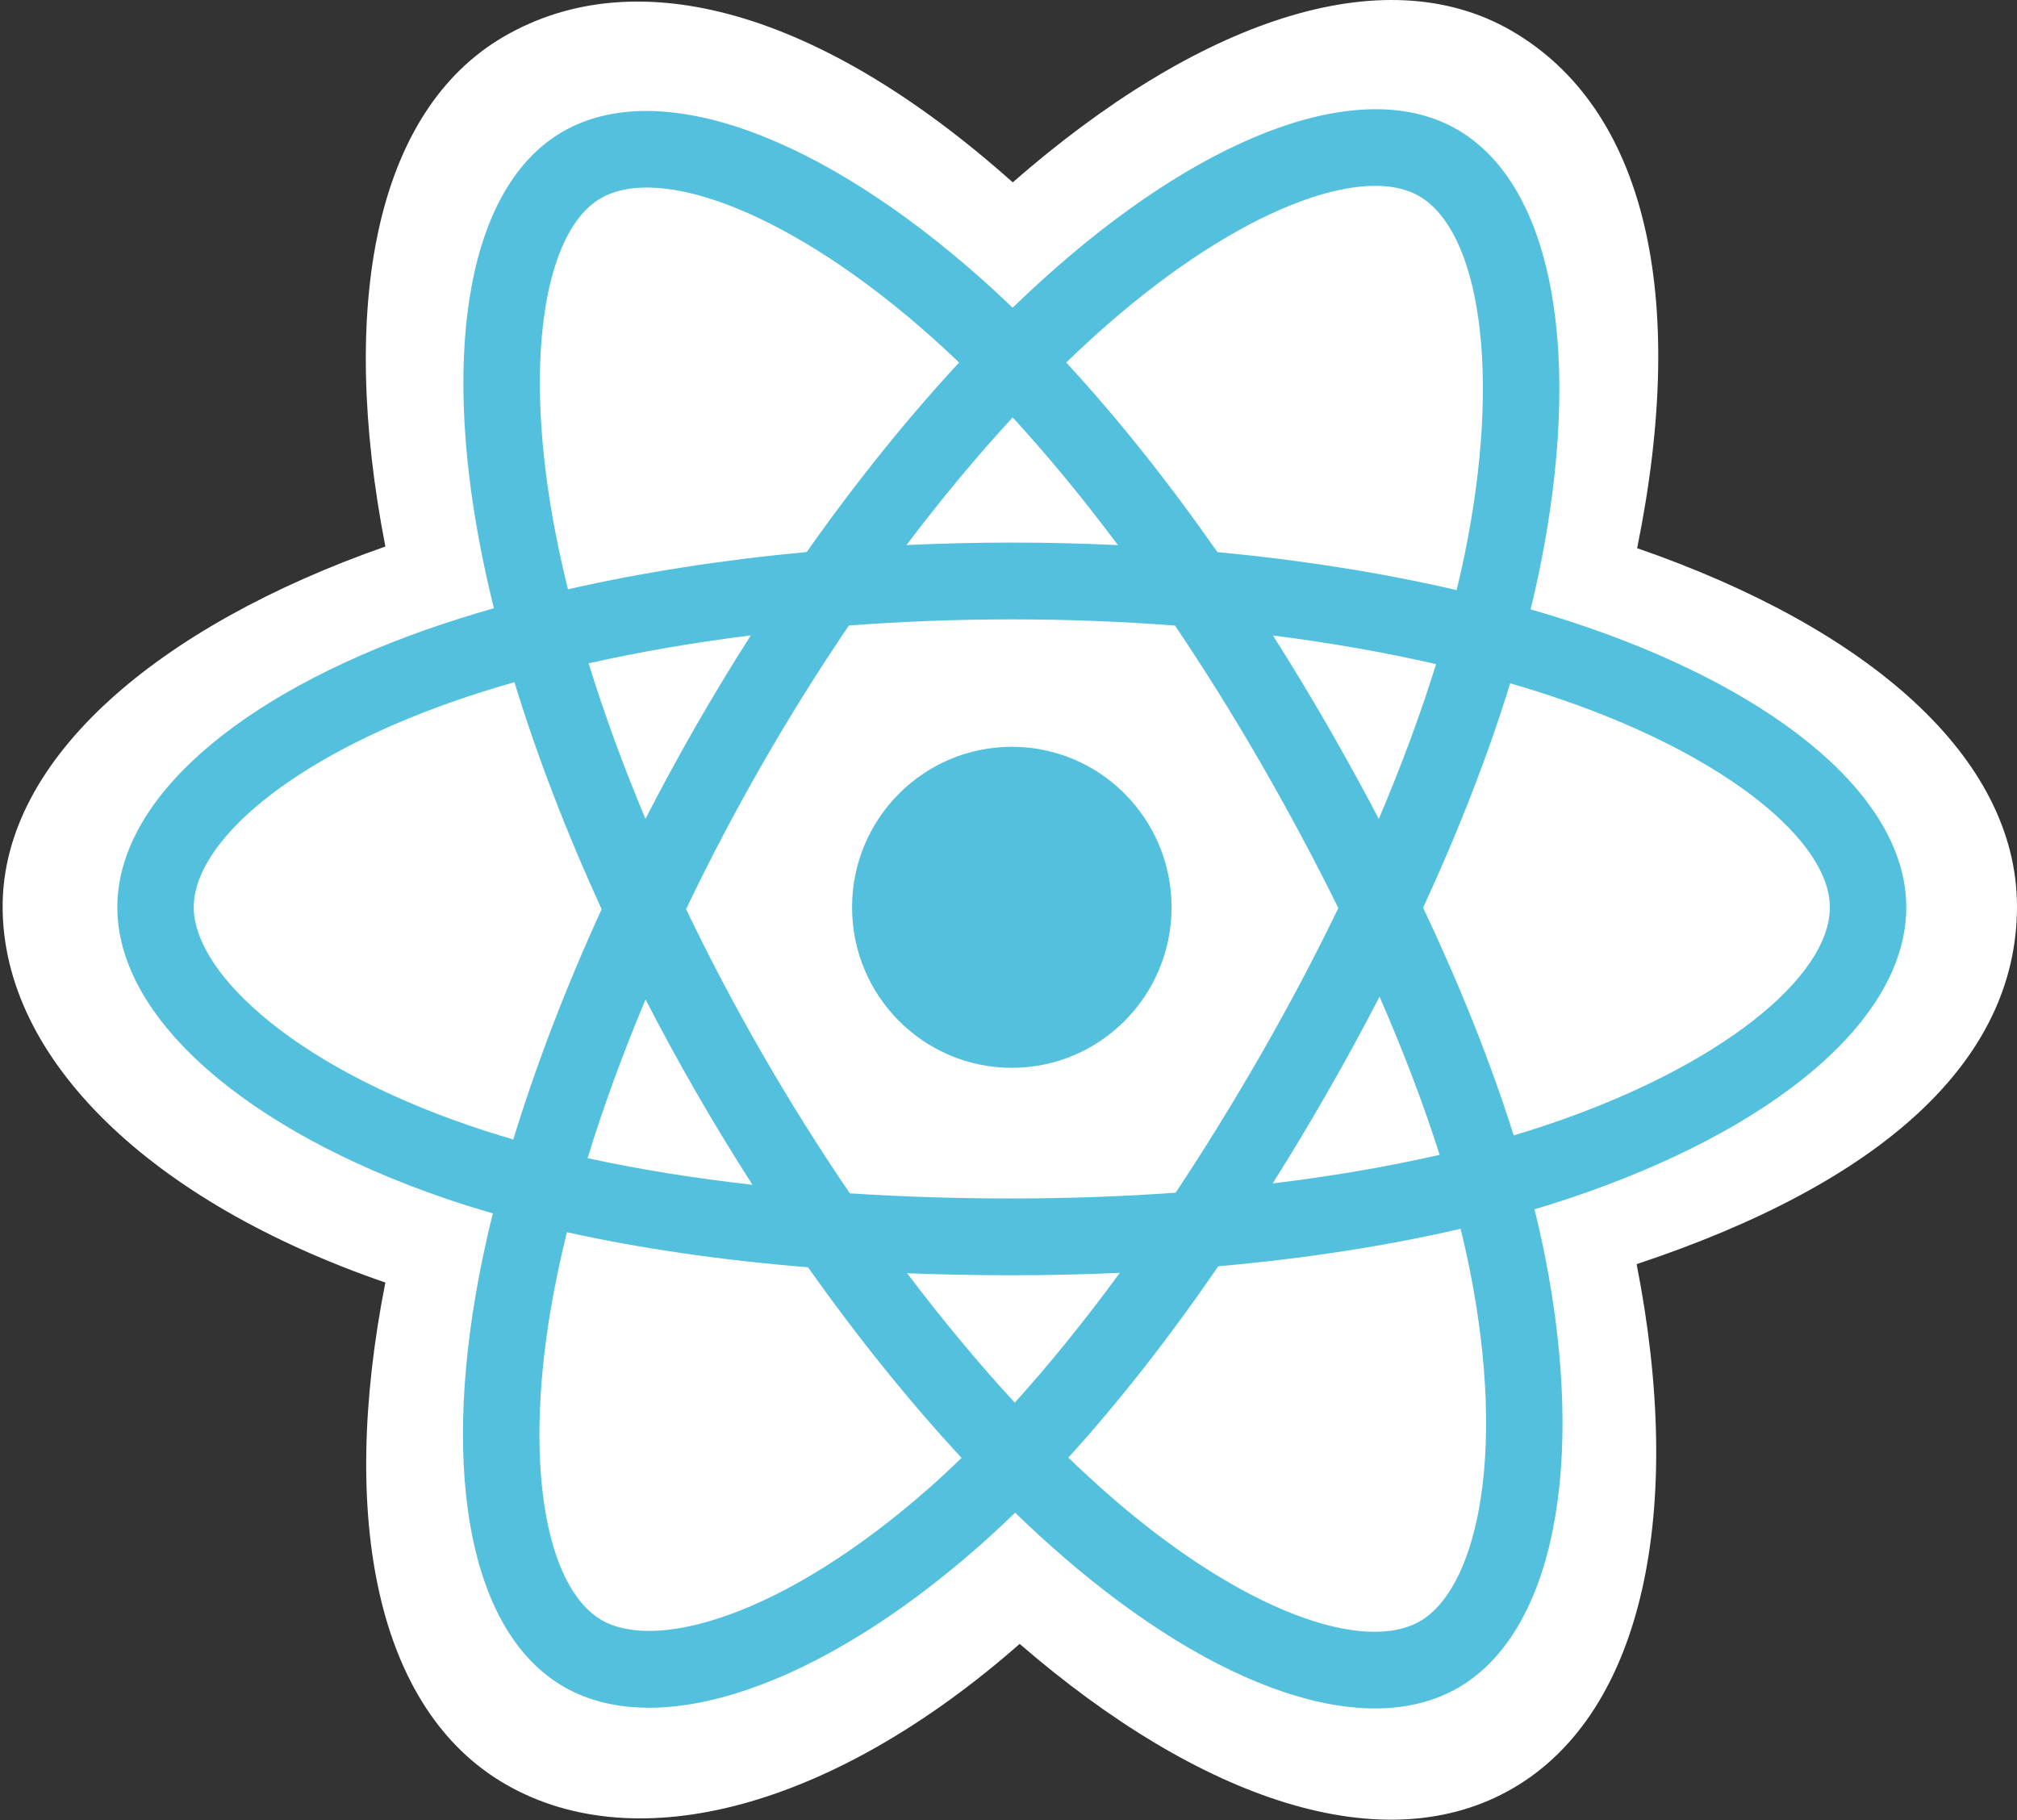 <svg width="82" height="74" viewBox="0 0 82 74" fill="none" xmlns="http://www.w3.org/2000/svg">
<rect x="0" y="0" width="82" height="74" fill="#333333" stroke="none"/>
<path d="M0.107 36.859C0.107 43.074 6.146 48.875 15.667 52.145C13.766 61.763 15.326 69.515 20.539 72.535C25.896 75.64 33.878 73.491 41.454 66.837C48.838 73.222 56.302 75.736 61.509 72.706C66.862 69.593 68.49 61.315 66.536 51.397C76.453 48.102 82 43.156 82 36.859C82 30.789 75.95 25.537 66.557 22.288C68.66 11.96 66.878 4.396 61.45 1.251C56.217 -1.781 48.667 0.862 41.173 7.414C33.378 0.459 25.902 -1.664 20.48 1.49C15.252 4.531 13.76 12.424 15.667 22.22C6.467 25.443 0.107 30.813 0.107 36.859Z" fill="white"/>
<path d="M64.568 25.515C63.813 25.254 63.032 25.007 62.227 24.774C62.359 24.231 62.48 23.695 62.588 23.169C64.36 14.525 63.202 7.561 59.245 5.268C55.451 3.07 49.246 5.362 42.979 10.842C42.377 11.369 41.772 11.927 41.168 12.511C40.766 12.125 40.364 11.751 39.963 11.393C33.395 5.534 26.812 3.064 22.859 5.364C19.069 7.569 17.947 14.115 19.542 22.308C19.696 23.099 19.876 23.907 20.079 24.729C19.148 24.994 18.248 25.278 17.388 25.579C9.688 28.276 4.77 32.504 4.77 36.889C4.77 41.418 10.049 45.961 18.069 48.715C18.702 48.933 19.359 49.138 20.036 49.333C19.816 50.222 19.625 51.093 19.465 51.942C17.944 59.992 19.131 66.384 22.912 68.575C26.817 70.838 33.37 68.512 39.751 62.907C40.255 62.464 40.762 61.994 41.269 61.502C41.926 62.138 42.582 62.74 43.235 63.304C49.416 68.649 55.521 70.807 59.297 68.61C63.198 66.341 64.466 59.474 62.82 51.12C62.694 50.482 62.548 49.83 62.384 49.167C62.844 49.03 63.296 48.889 63.736 48.742C72.074 45.966 77.499 41.479 77.499 36.889C77.499 32.488 72.423 28.232 64.568 25.515Z" fill="#53C1DE"/>
<path d="M62.759 45.779C62.362 45.911 61.954 46.039 61.538 46.163C60.617 43.235 59.375 40.121 57.855 36.905C59.306 33.764 60.5 30.691 61.395 27.782C62.139 27.998 62.861 28.226 63.556 28.467C70.287 30.795 74.392 34.237 74.392 36.889C74.392 39.715 69.958 43.382 62.759 45.779ZM59.772 51.726C60.5 55.42 60.604 58.761 60.122 61.371C59.689 63.718 58.818 65.282 57.741 65.908C55.449 67.241 50.547 65.509 45.261 60.938C44.655 60.414 44.045 59.854 43.432 59.262C45.482 57.01 47.53 54.392 49.529 51.484C53.045 51.171 56.366 50.658 59.379 49.959C59.527 50.56 59.659 51.15 59.772 51.726ZM29.565 65.678C27.326 66.473 25.542 66.495 24.464 65.871C22.17 64.541 21.216 59.409 22.517 52.525C22.666 51.736 22.844 50.926 23.048 50.098C26.027 50.76 29.325 51.237 32.849 51.524C34.861 54.369 36.969 56.984 39.092 59.274C38.628 59.724 38.166 60.153 37.707 60.557C34.885 63.035 32.057 64.793 29.565 65.678ZM19.074 45.761C15.528 44.544 12.599 42.961 10.592 41.233C8.788 39.681 7.877 38.14 7.877 36.889C7.877 34.228 11.825 30.834 18.41 28.527C19.209 28.247 20.046 27.983 20.914 27.736C21.824 30.71 23.018 33.82 24.459 36.965C22.999 40.157 21.788 43.317 20.869 46.326C20.251 46.148 19.651 45.959 19.074 45.761ZM22.591 21.708C21.224 14.689 22.132 9.394 24.416 8.066C26.849 6.65 32.23 8.668 37.9 13.728C38.263 14.051 38.627 14.39 38.992 14.74C36.878 17.02 34.79 19.616 32.796 22.444C29.375 22.763 26.101 23.274 23.091 23.96C22.902 23.195 22.734 22.443 22.591 21.708ZM53.963 29.492C53.243 28.243 52.504 27.024 51.751 25.837C54.072 26.132 56.295 26.523 58.383 27.002C57.756 29.021 56.974 31.131 56.055 33.295C55.395 32.036 54.697 30.767 53.963 29.492ZM41.169 16.971C42.602 18.531 44.038 20.273 45.449 22.163C44.027 22.095 42.587 22.06 41.135 22.06C39.696 22.06 38.267 22.095 36.853 22.161C38.266 20.289 39.714 18.549 41.169 16.971ZM28.294 29.514C27.575 30.766 26.89 32.028 26.241 33.293C25.336 31.137 24.562 29.016 23.93 26.969C26.005 26.503 28.218 26.121 30.523 25.832C29.76 27.029 29.015 28.258 28.294 29.513V29.514ZM30.59 48.17C28.208 47.903 25.962 47.541 23.887 47.087C24.529 45.003 25.321 42.838 26.244 40.635C26.895 41.899 27.583 43.161 28.306 44.417H28.306C29.043 45.695 29.806 46.948 30.59 48.17ZM41.255 57.028C39.783 55.431 38.314 53.665 36.879 51.766C38.272 51.821 39.692 51.849 41.135 51.849C42.617 51.849 44.082 51.815 45.525 51.751C44.109 53.684 42.679 55.453 41.255 57.028ZM56.084 40.523C57.057 42.749 57.876 44.904 58.527 46.952C56.418 47.435 54.141 47.824 51.742 48.114C52.497 46.911 53.243 45.671 53.975 44.395C54.716 43.104 55.419 41.811 56.084 40.523ZM51.284 42.835C50.147 44.816 48.98 46.707 47.795 48.492C45.637 48.647 43.407 48.727 41.135 48.727C38.871 48.727 36.67 48.656 34.55 48.518C33.317 46.71 32.125 44.813 30.995 42.852H30.995C29.869 40.897 28.832 38.925 27.892 36.964C28.831 34.999 29.866 33.025 30.986 31.073L30.985 31.073C32.109 29.116 33.291 27.229 34.512 25.432C36.675 25.268 38.893 25.182 41.135 25.182H41.135C43.386 25.182 45.607 25.268 47.769 25.434C48.972 27.218 50.146 29.099 51.274 31.056C52.414 33.036 53.462 34.997 54.409 36.92C53.464 38.876 52.419 40.857 51.284 42.835ZM57.693 7.973C60.129 9.384 61.076 15.076 59.545 22.539C59.448 23.015 59.338 23.5 59.218 23.992C56.201 23.292 52.925 22.772 49.494 22.448C47.496 19.589 45.425 16.989 43.346 14.739C43.905 14.198 44.463 13.683 45.019 13.197C50.388 8.502 55.407 6.648 57.693 7.973Z" fill="white"/>
<path d="M41.135 30.363C44.721 30.363 47.629 33.285 47.629 36.889C47.629 40.493 44.721 43.415 41.135 43.415C37.548 43.415 34.64 40.493 34.64 36.889C34.64 33.285 37.548 30.363 41.135 30.363Z" fill="#53C1DE"/>
</svg>
